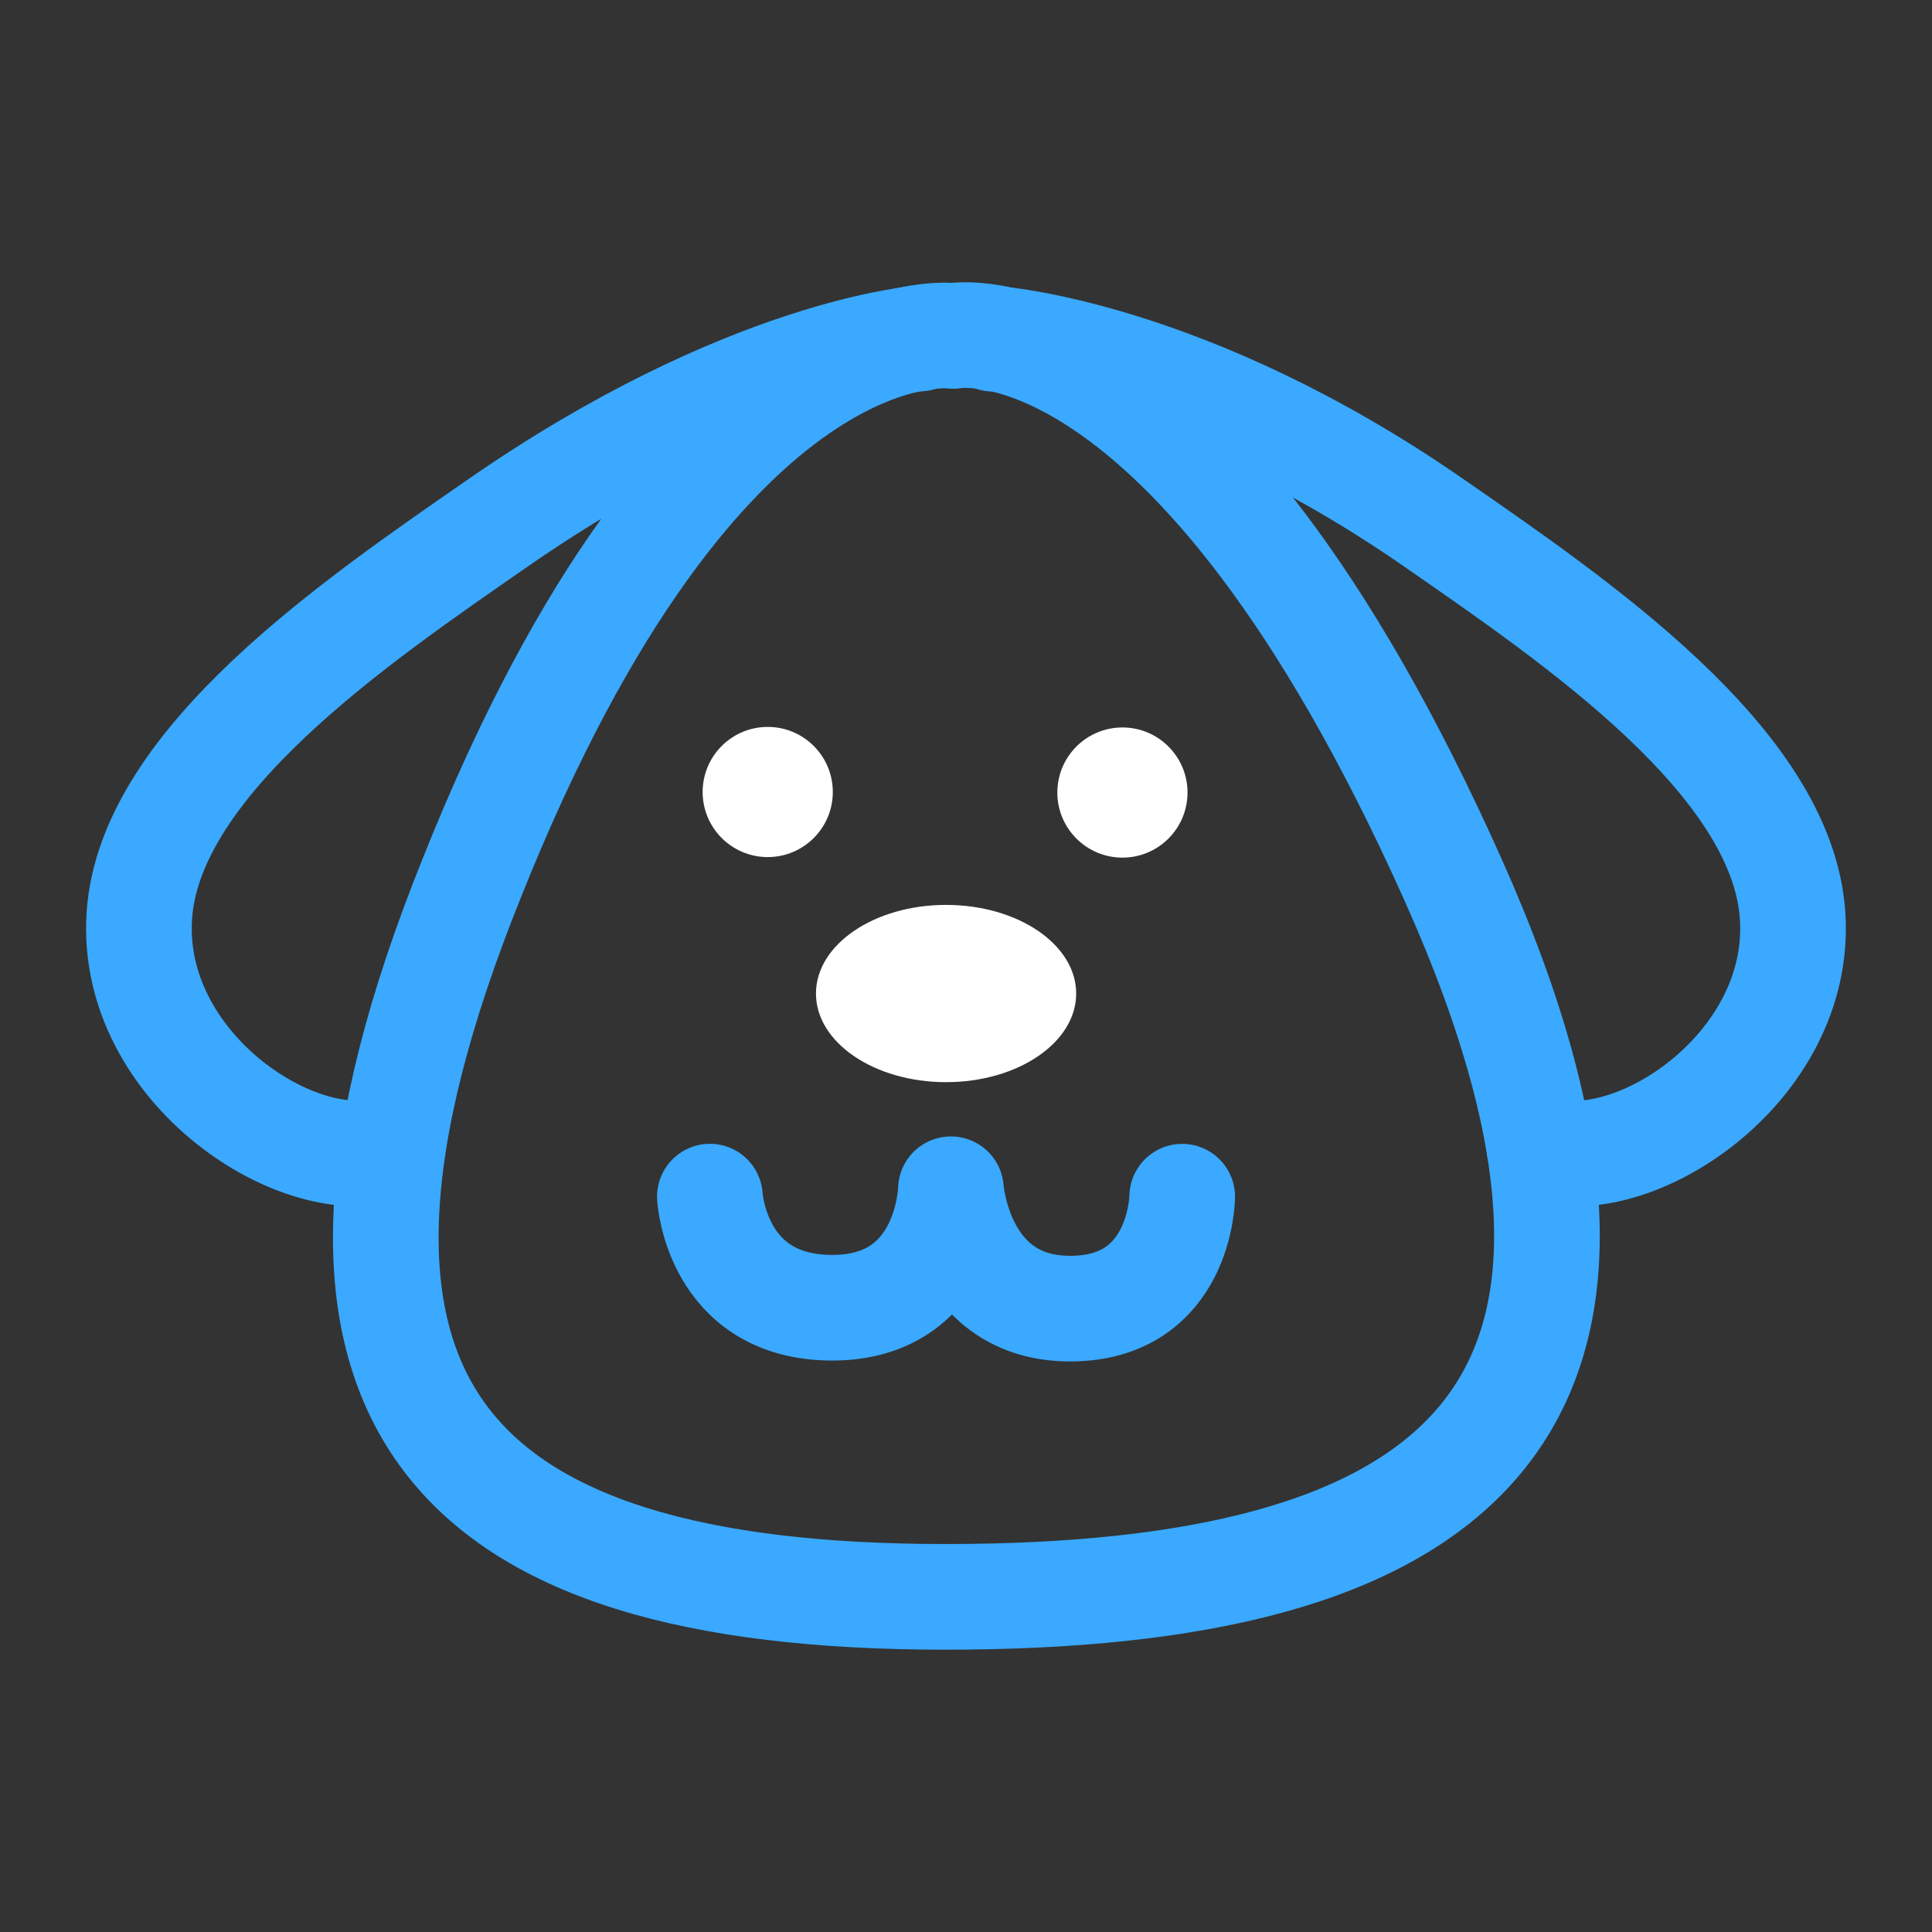 <?xml version="1.0" encoding="utf-8"?>
<!-- Generator: Adobe Illustrator 16.0.0, SVG Export Plug-In . SVG Version: 6.00 Build 0)  -->
<!DOCTYPE svg PUBLIC "-//W3C//DTD SVG 1.1//EN" "http://www.w3.org/Graphics/SVG/1.1/DTD/svg11.dtd">
<svg version="1.1" id="Ebene_1" xmlns="http://www.w3.org/2000/svg" xmlns:xlink="http://www.w3.org/1999/xlink" x="0px" y="0px"
	 width="32px" height="32px" viewBox="0 0 32 32" enable-background="new 0 0 32 32" xml:space="preserve">
<rect x="0" y="0" width="32" height="32" fill="#333333" stroke="none"/>
<g>
	
		<path fill="none" stroke="#3aa9ff" stroke-width="1.75" stroke-linecap="round" stroke-linejoin="round" stroke-miterlimit="10" d="
		M11.758,19.82c0,0,0.101,1.84,2.028,1.84s1.964-1.962,1.964-1.962s0.136,1.977,1.975,1.977c1.84,0,1.856-1.854,1.856-1.854"/>
	<circle fill="#FFFFFF" cx="18.591" cy="13.127" r="1.078"/>
	<circle fill="#FFFFFF" cx="12.716" cy="13.118" r="1.078"/>
	
		<path fill="none" stroke="#3aa9ff" stroke-width="1.75" stroke-linecap="round" stroke-linejoin="round" stroke-miterlimit="10" d="
		M15.786,5.564c0,0-4.16-0.594-7.98,8.999c-3.481,8.66-0.425,11.886,7.853,11.886s12.443-2.865,8.405-11.885
		C19.691,4.801,15.786,5.564,15.786,5.564z"/>
	
		<path fill="none" stroke="#3aa9ff" stroke-width="1.75" stroke-linecap="round" stroke-linejoin="round" stroke-miterlimit="10" d="
		M15.237,5.606c0,0-2.88,0.206-6.988,3.054c-2.354,1.632-5.771,3.957-5.941,6.504c-0.169,2.546,2.708,4.395,4.194,3.844"/>
	
		<path fill="none" stroke="#3aa9ff" stroke-width="1.75" stroke-linecap="round" stroke-linejoin="round" stroke-miterlimit="10" d="
		M16.449,5.61c0,0,3.194,0.202,7.301,3.051c2.354,1.632,5.771,3.957,5.941,6.504c0.17,2.546-2.708,4.395-4.193,3.844"/>
	<ellipse fill="#FFFFFF" cx="15.67" cy="16.456" rx="2.155" ry="1.468"/>
</g>
</svg>
